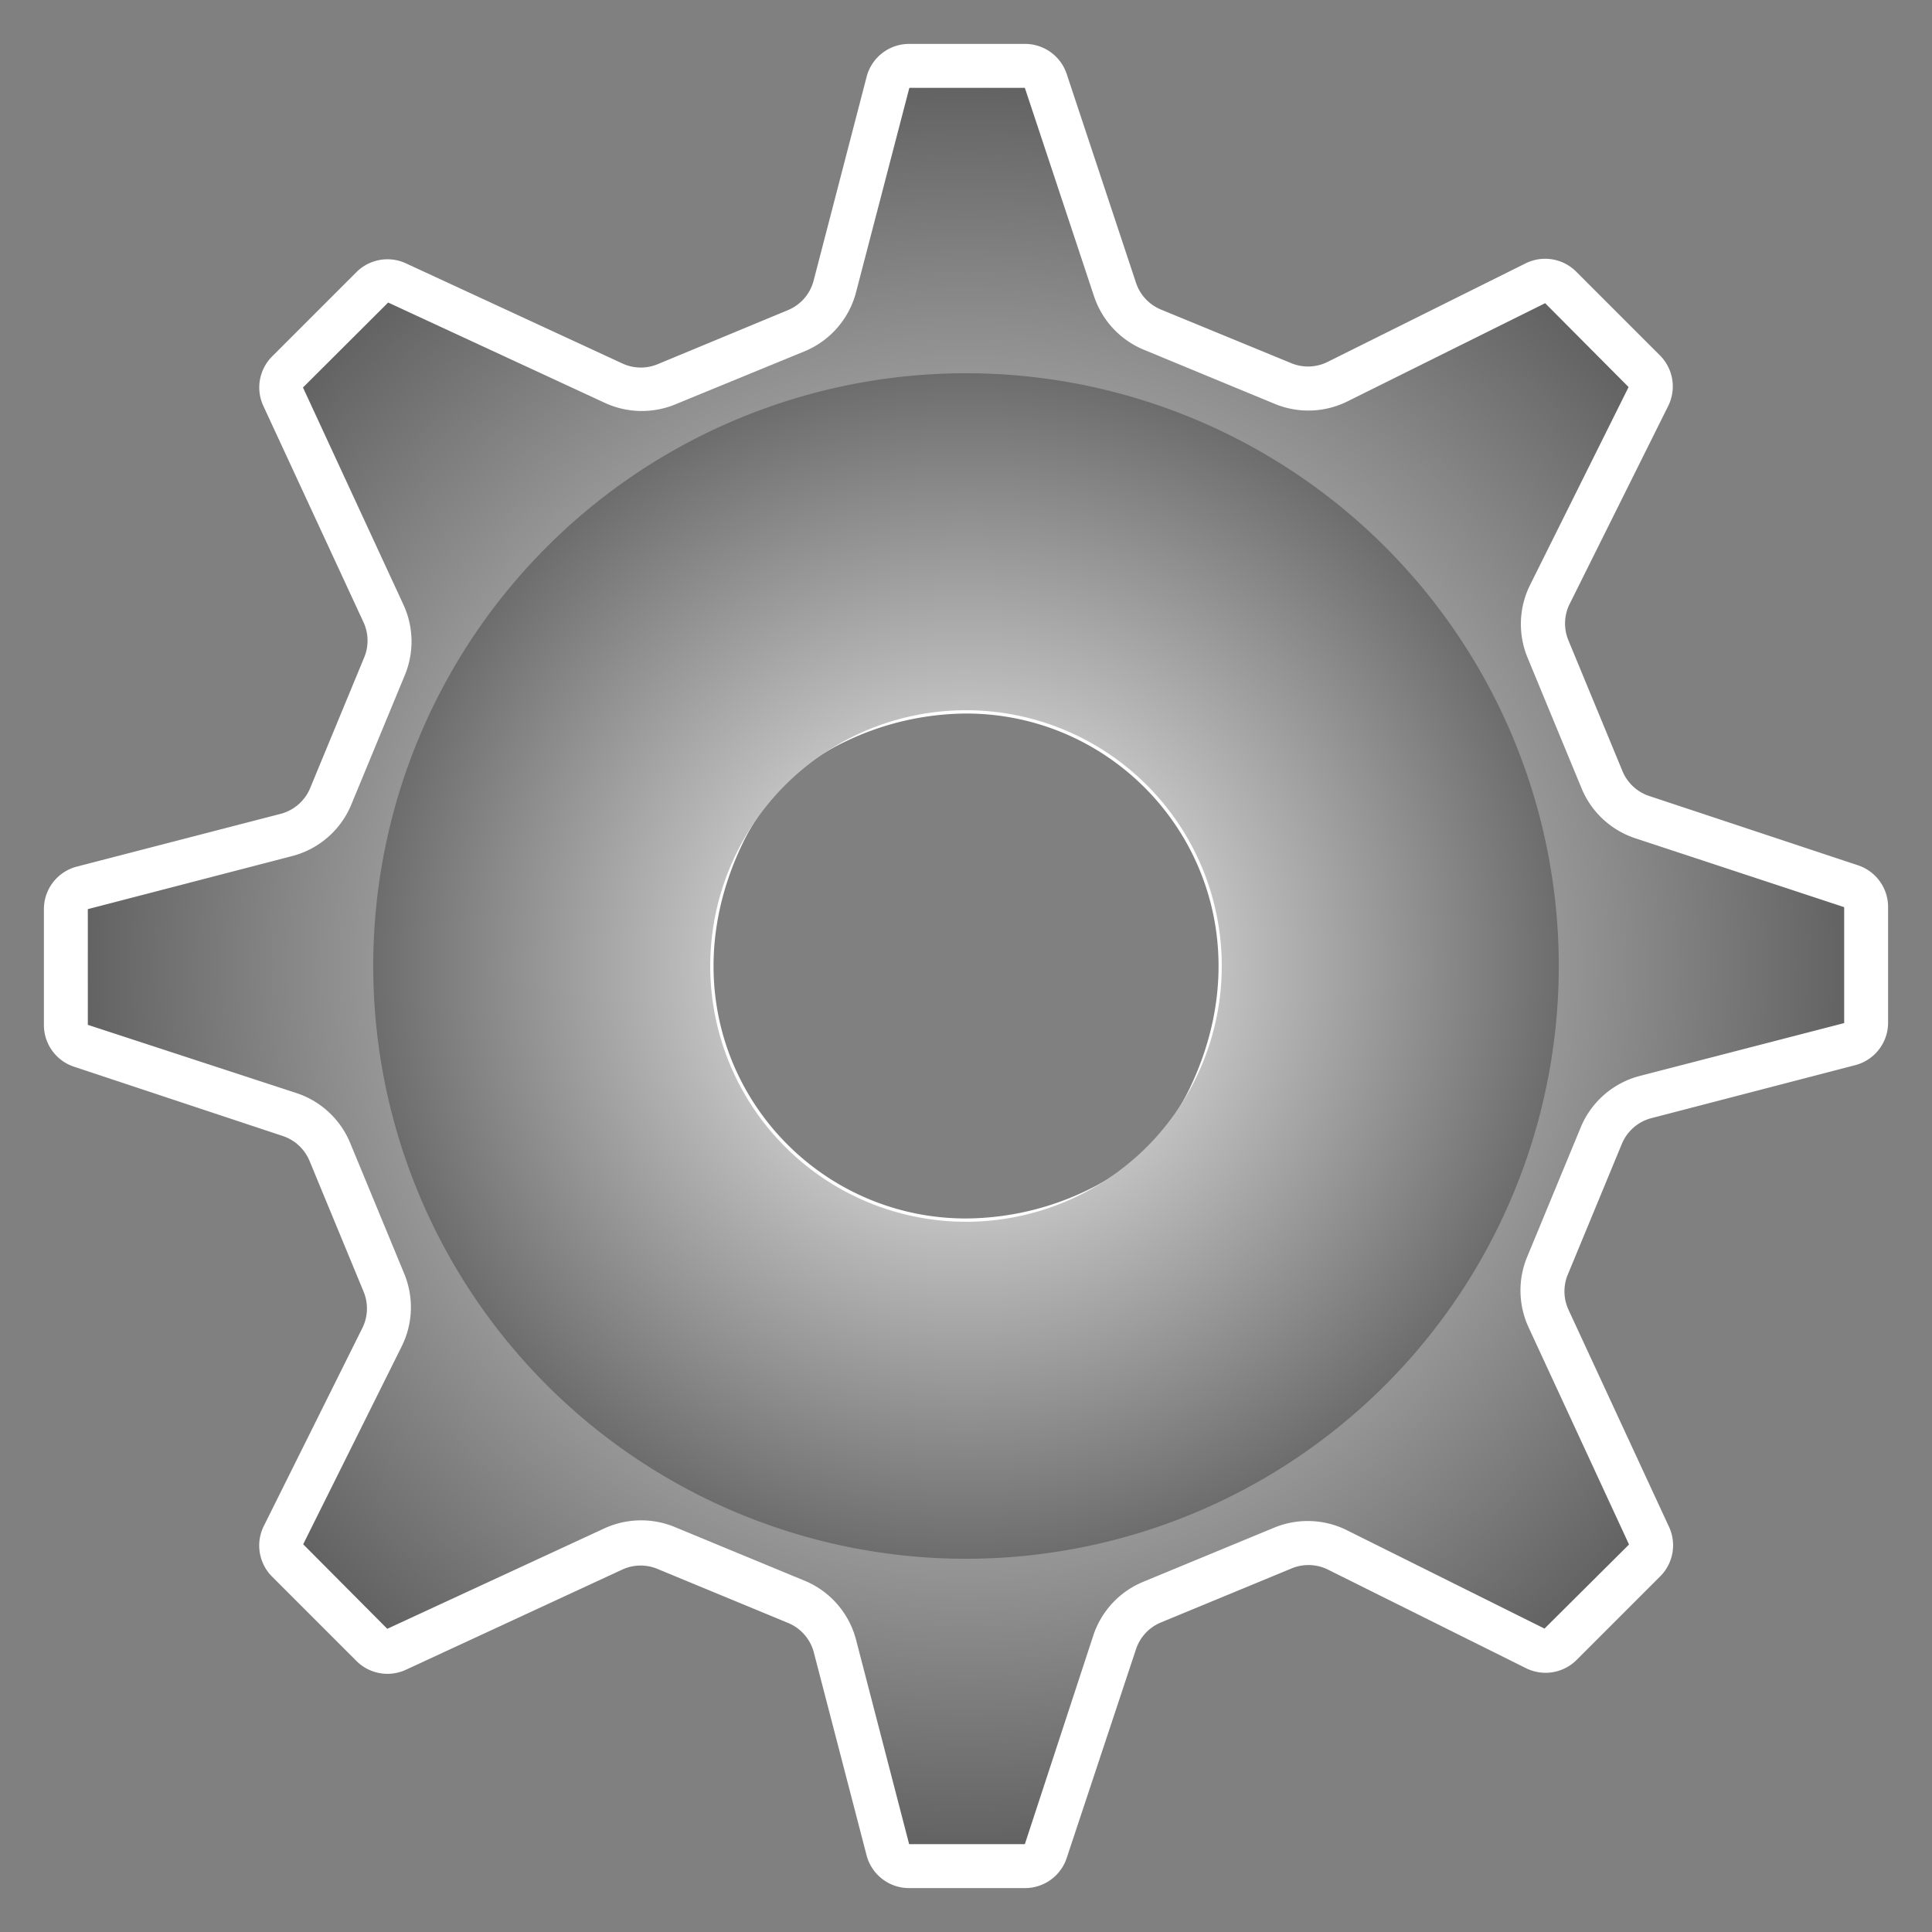 <svg id="Layer_1" data-name="Layer 1" xmlns="http://www.w3.org/2000/svg" xmlns:xlink="http://www.w3.org/1999/xlink" viewBox="0 0 88 88"><rect x="0" y="0" width="88" height="88" fill="#808080" stroke="none"/><defs><radialGradient id="radial-gradient" cx="44" cy="44" r="65.33" gradientUnits="userSpaceOnUse"><stop offset="0" stop-color="#fff"/><stop offset="1"/></radialGradient><radialGradient id="radial-gradient-2" r="47.13" xlink:href="#radial-gradient"/></defs><title>gear</title><path d="M41.42,85a1,1,0,0,1-1-.76L38,75a3,3,0,0,0-1.76-2l-5.9-2.45a3,3,0,0,0-2.42,0l-9.87,4.57a1,1,0,0,1-1.14-.2l-3.83-3.83a1,1,0,0,1-.19-1.17l4.48-9a3,3,0,0,0,.09-2.5L15,52.5a3,3,0,0,0-1.84-1.71L3.69,47.64a1,1,0,0,1-.69-1V41.42a1,1,0,0,1,.76-1L13,38a3,3,0,0,0,2-1.76l2.44-5.9a3,3,0,0,0,0-2.42l-4.57-9.87a1,1,0,0,1,.2-1.14l3.86-3.86a1,1,0,0,1,1.14-.2l9.87,4.57a3,3,0,0,0,2.42.05l5.9-2.45A3,3,0,0,0,38,13l2.41-9.27a1,1,0,0,1,1-.76h5.26a1,1,0,0,1,1,.69l3.15,9.49A3,3,0,0,0,52.5,15l5.95,2.46a3,3,0,0,0,1.15.23,3,3,0,0,0,1.34-.32l9-4.48a1,1,0,0,1,1.17.19l3.8,3.8a1,1,0,0,1,.19,1.17l-4.48,9a3,3,0,0,0-.09,2.5L73,35.5a3,3,0,0,0,1.83,1.71l9.49,3.15a1,1,0,0,1,.69,1v5.26a1,1,0,0,1-.76,1L75,50a3,3,0,0,0-2,1.76l-2.45,5.9a3,3,0,0,0,0,2.42l4.57,9.87a1,1,0,0,1-.2,1.14l-3.83,3.83a1,1,0,0,1-.72.3,1,1,0,0,1-.45-.11l-9-4.48a3,3,0,0,0-1.34-.32,3,3,0,0,0-1.15.23L52.5,73a3,3,0,0,0-1.71,1.83l-3.15,9.49a1,1,0,0,1-1,.69ZM44,31.5a13.82,13.82,0,0,0-6,1.41A10.85,10.85,0,0,0,32.91,38a12.88,12.88,0,0,0,.5,12.65A12.45,12.45,0,0,0,44,56.5a13.83,13.83,0,0,0,6-1.41A10.86,10.86,0,0,0,55.09,50a12.88,12.88,0,0,0-.5-12.65A12.45,12.45,0,0,0,44,31.5Z" style="fill:url(#radial-gradient)"/><path d="M46.68,4h0l3.15,9.49a4,4,0,0,0,2.27,2.44l5.95,2.46a4,4,0,0,0,1.54.31,4,4,0,0,0,1.79-.42l9-4.47,3.8,3.82-4.48,9a4,4,0,0,0-.12,3.33l2.46,5.95a4,4,0,0,0,2.44,2.27L84,41.32v5.28L74.72,49A4,4,0,0,0,72,51.35l-2.44,5.9a4,4,0,0,0,.07,3.22l4.57,9.88-3.85,3.83-9-4.48a4,4,0,0,0-1.79-.42,4,4,0,0,0-1.54.31l-5.95,2.46a4,4,0,0,0-2.27,2.44L46.68,84H41.41L39,74.72A4,4,0,0,0,36.65,72l-5.9-2.44a4,4,0,0,0-1.54-.31,4,4,0,0,0-1.69.37l-9.88,4.57-3.83-3.85,4.48-9a4,4,0,0,0,.12-3.33l-2.46-5.95a4,4,0,0,0-2.44-2.27L4,46.68V41.41L13.28,39A4,4,0,0,0,16,36.65l2.44-5.9a4,4,0,0,0-.07-3.22l-4.57-9.88,3.88-3.87,9.87,4.57a4,4,0,0,0,1.69.37,4,4,0,0,0,1.54-.31L36.65,16A4,4,0,0,0,39,13.28L41.42,4h5.26M44,57.5A14.82,14.82,0,0,0,50.43,56,11.86,11.86,0,0,0,56,50.43a13.86,13.86,0,0,0-.56-13.62A13.44,13.44,0,0,0,44,30.5,14.82,14.82,0,0,0,37.57,32,11.86,11.86,0,0,0,32,37.57a13.86,13.86,0,0,0,.56,13.62A13.44,13.44,0,0,0,44,57.5M46.68,2H41.42a2,2,0,0,0-1.95,1.51l-2.41,9.27a2,2,0,0,1-1.18,1.35L30,16.57a2,2,0,0,1-1.62,0L18.5,12a2,2,0,0,0-2.27.4l-3.86,3.86A2,2,0,0,0,12,18.5l4.57,9.87a2,2,0,0,1,0,1.62l-2.44,5.9a2,2,0,0,1-1.35,1.18L3.51,39.47A2,2,0,0,0,2,41.42v5.26a2,2,0,0,0,1.38,1.91l9.49,3.15a2,2,0,0,1,1.23,1.14l2.46,5.95a2,2,0,0,1-.06,1.67l-4.48,9a2,2,0,0,0,.38,2.32l3.83,3.83a2,2,0,0,0,2.27.4l9.87-4.57a2,2,0,0,1,1.62,0l5.9,2.44a2,2,0,0,1,1.18,1.35l2.41,9.27A2,2,0,0,0,41.42,86h5.26a2,2,0,0,0,1.91-1.38l3.15-9.49a2,2,0,0,1,1.14-1.23l5.95-2.46a2,2,0,0,1,1.67.06l9,4.48a2,2,0,0,0,2.32-.38l3.83-3.83A2,2,0,0,0,76,69.5l-4.57-9.87a2,2,0,0,1,0-1.62l2.44-5.9a2,2,0,0,1,1.35-1.18l9.27-2.41A2,2,0,0,0,86,46.58V41.32a2,2,0,0,0-1.38-1.91l-9.49-3.15a2,2,0,0,1-1.23-1.14l-2.46-5.95a2,2,0,0,1,.06-1.67l4.48-9a2,2,0,0,0-.38-2.32l-3.8-3.8A2,2,0,0,0,69.48,12l-9,4.48a2,2,0,0,1-1.67.06L52.88,14.1a2,2,0,0,1-1.14-1.23L48.59,3.38A2,2,0,0,0,46.68,2ZM44,55.5c-8.14,0-14.31-8.46-10.18-17.07a9.85,9.85,0,0,1,4.62-4.62A12.86,12.86,0,0,1,44,32.5c8.14,0,14.31,8.46,10.19,17.07a9.85,9.85,0,0,1-4.62,4.62A12.85,12.85,0,0,1,44,55.5Z" style="fill:#fff"/><path d="M44,17A27,27,0,1,0,71,44,27,27,0,0,0,44,17Zm0,38.65A11.65,11.65,0,1,1,55.65,44,11.65,11.65,0,0,1,44,55.65Z" style="fill:url(#radial-gradient-2)"/></svg>